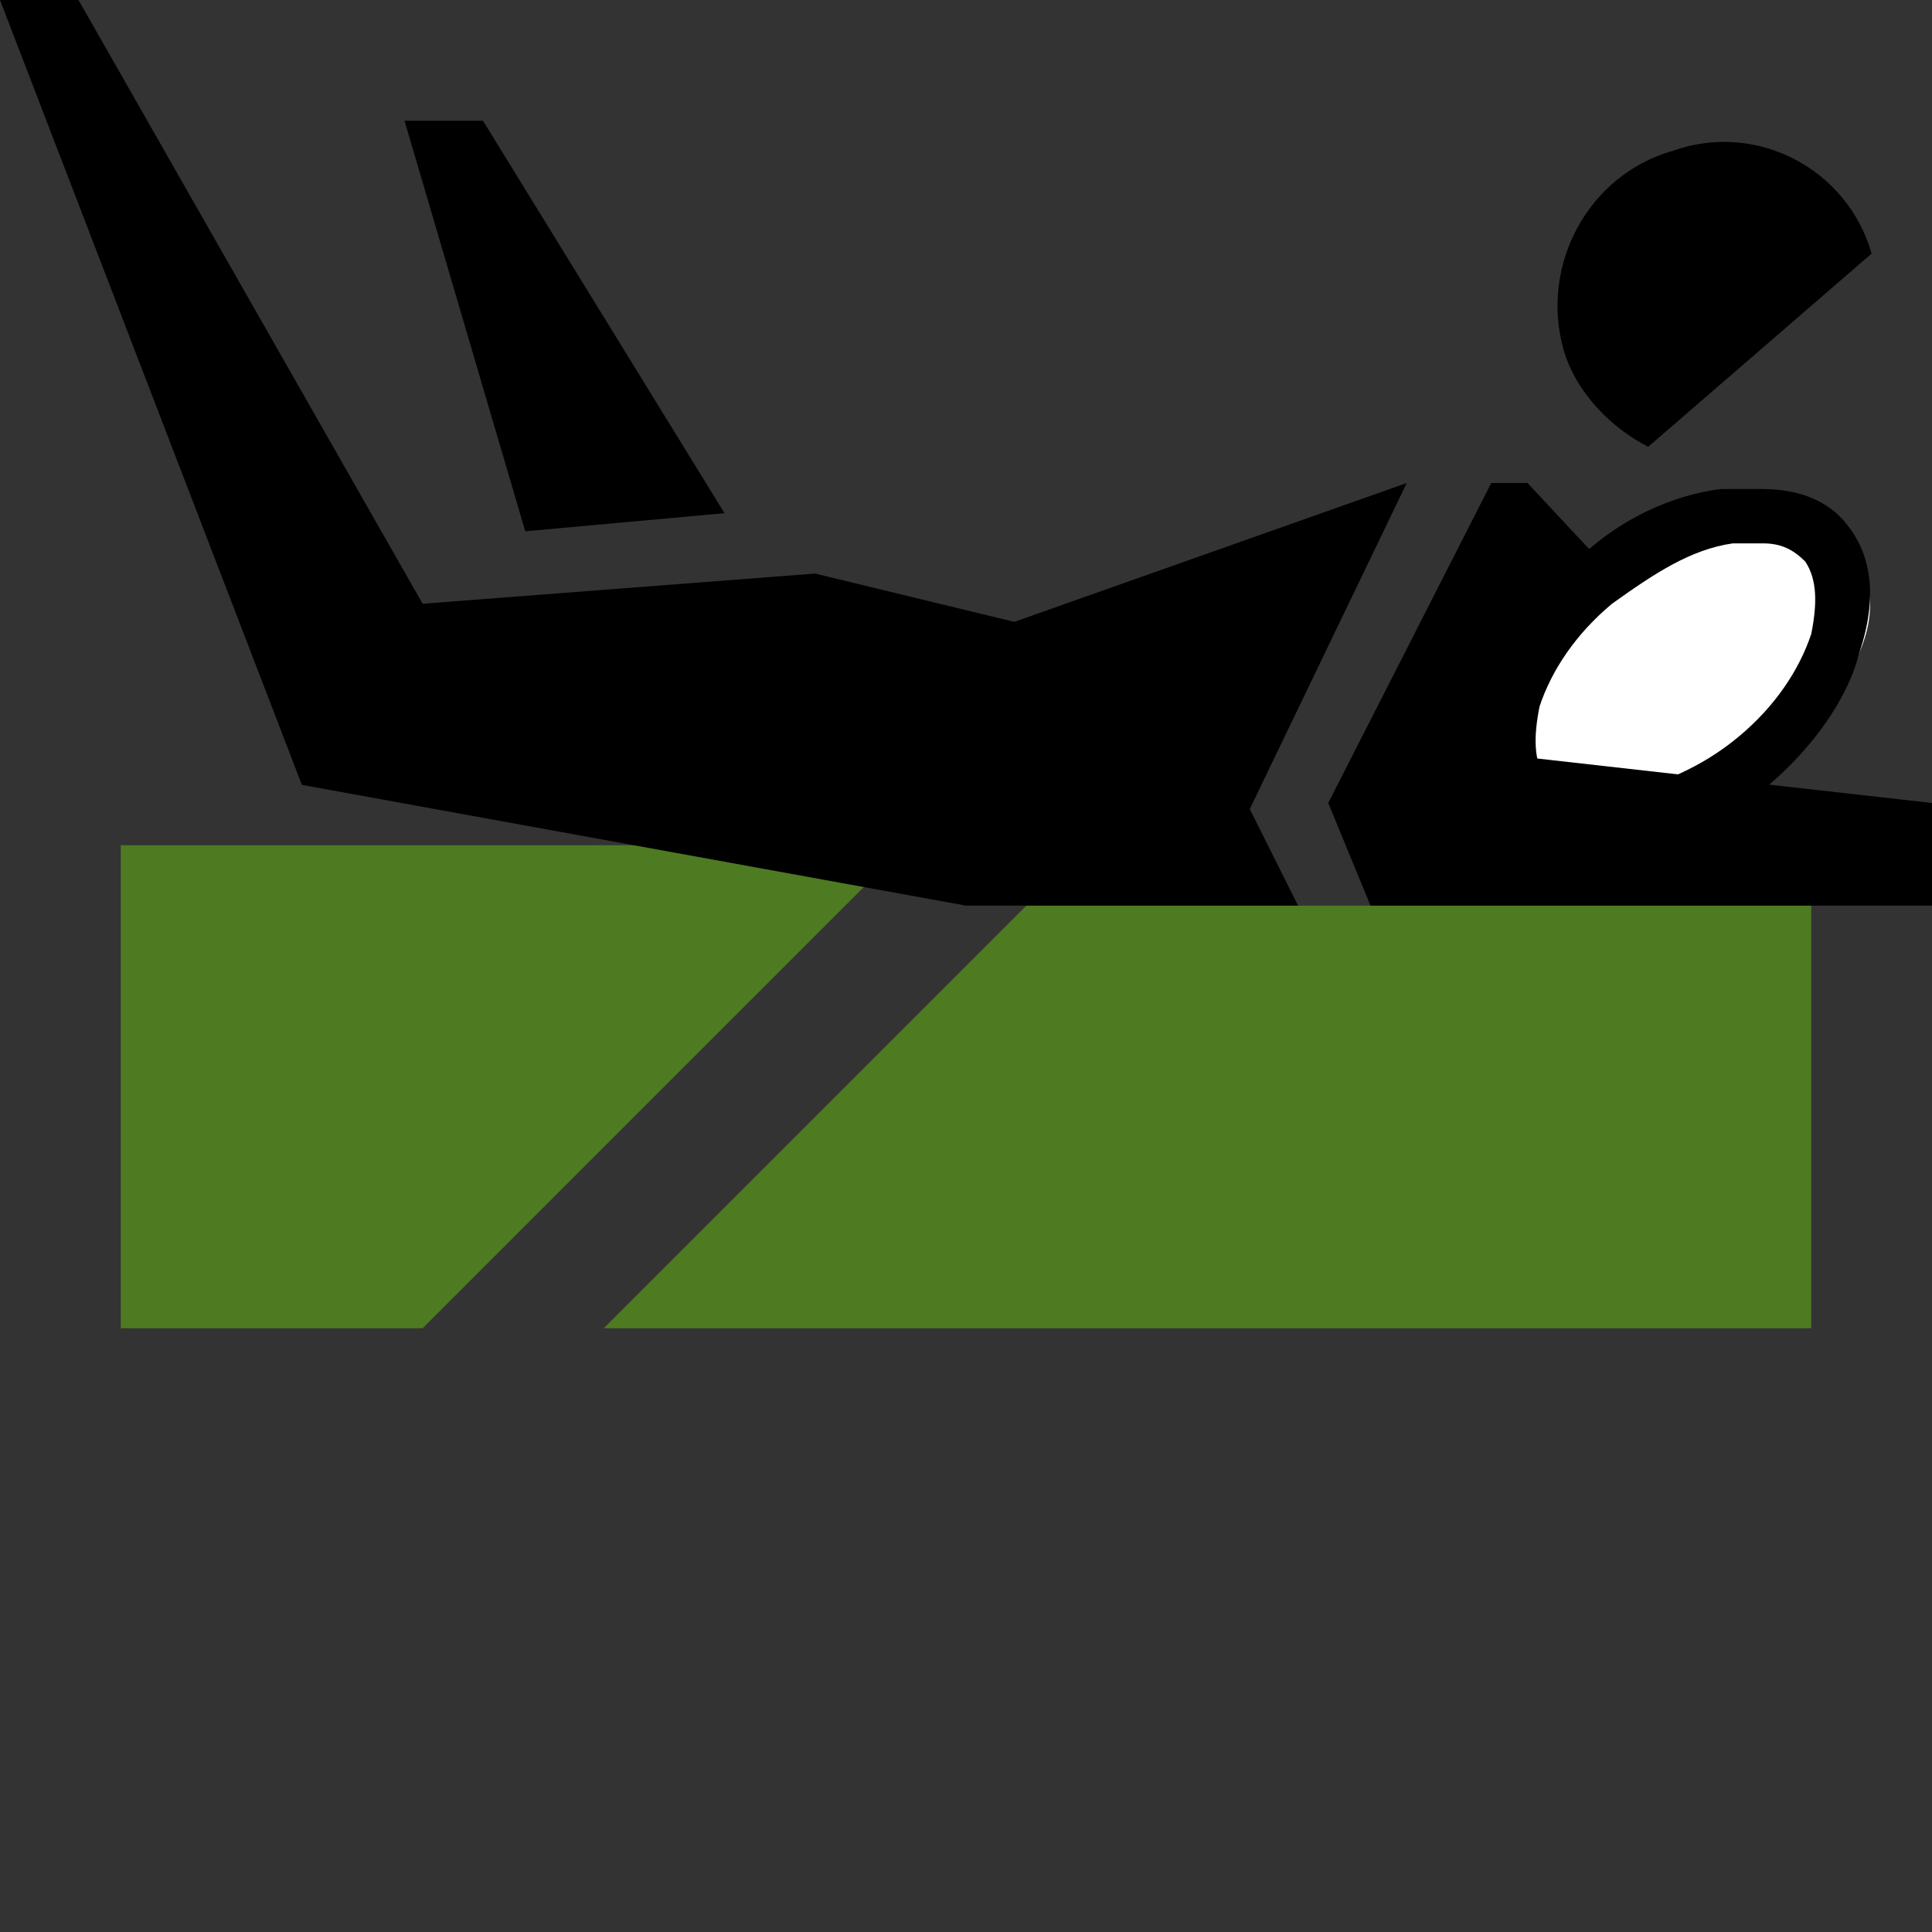 <svg xmlns="http://www.w3.org/2000/svg" width="32" height="32" viewBox="0 0 32 32"><rect x="0" y="0" width="32" height="32" fill="#333333" stroke="none"/><g fill="#4E7A22"><path d="M2 14v8h5l8-8zM17 15l-7 7h20v-7z"/></g><path fill="#FFF" d="M26.8 13.7c-.5 0-.9-.2-1.2-.6-.4-.5-.5-1.1-.2-1.8.2-.7.7-1.3 1.3-1.9.6-.5 1.4-.9 2.1-1h.6c.5 0 .9.2 1.2.6.4.5.5 1.1.2 1.8-.2.7-.7 1.3-1.3 1.9-.6.5-1.4.9-2.1 1-.2.1-.4.1-.6 0z"/><path d="M30.6 8.7c-.3-.4-.8-.6-1.4-.6h-.7c-.8.1-1.7.5-2.4 1.2-.7.6-1.3 1.4-1.5 2.2-.3.8-.2 1.6.3 2.1.3.4.8.6 1.3.6h.7c.8-.1 1.7-.5 2.4-1.2.7-.6 1.3-1.4 1.5-2.2.3-.9.2-1.6-.2-2.1zm-4.3 4.5c-.2 0-.5-.1-.7-.3-.2-.3-.2-.7-.1-1.2.2-.6.6-1.2 1.2-1.7.7-.5 1.3-.9 2-1h.5c.3 0 .5.1.7.3.2.3.2.7.1 1.2-.2.6-.6 1.2-1.2 1.7s-1.3.8-1.9.9c-.3.1-.5.1-.6.1M27.7 2.5c1.4-.5 2.9.3 3.3 1.7l-3.7 3.2c-.6-.3-1.2-.9-1.4-1.6-.4-1.4.4-2.9 1.8-3.3zM8 2H6.7l2 6.8 3.3-.3z"/><g><path d="M23.3 8l-6.5 2.3-3.3-.8L7 10 1.3 0H0l5 13 11 2h5.5l-.8-1.6zM24.9 12.5l1.8-3L25.3 8h-.6L22 13.3l.7 1.7H32v-1.7z"/></g></svg>